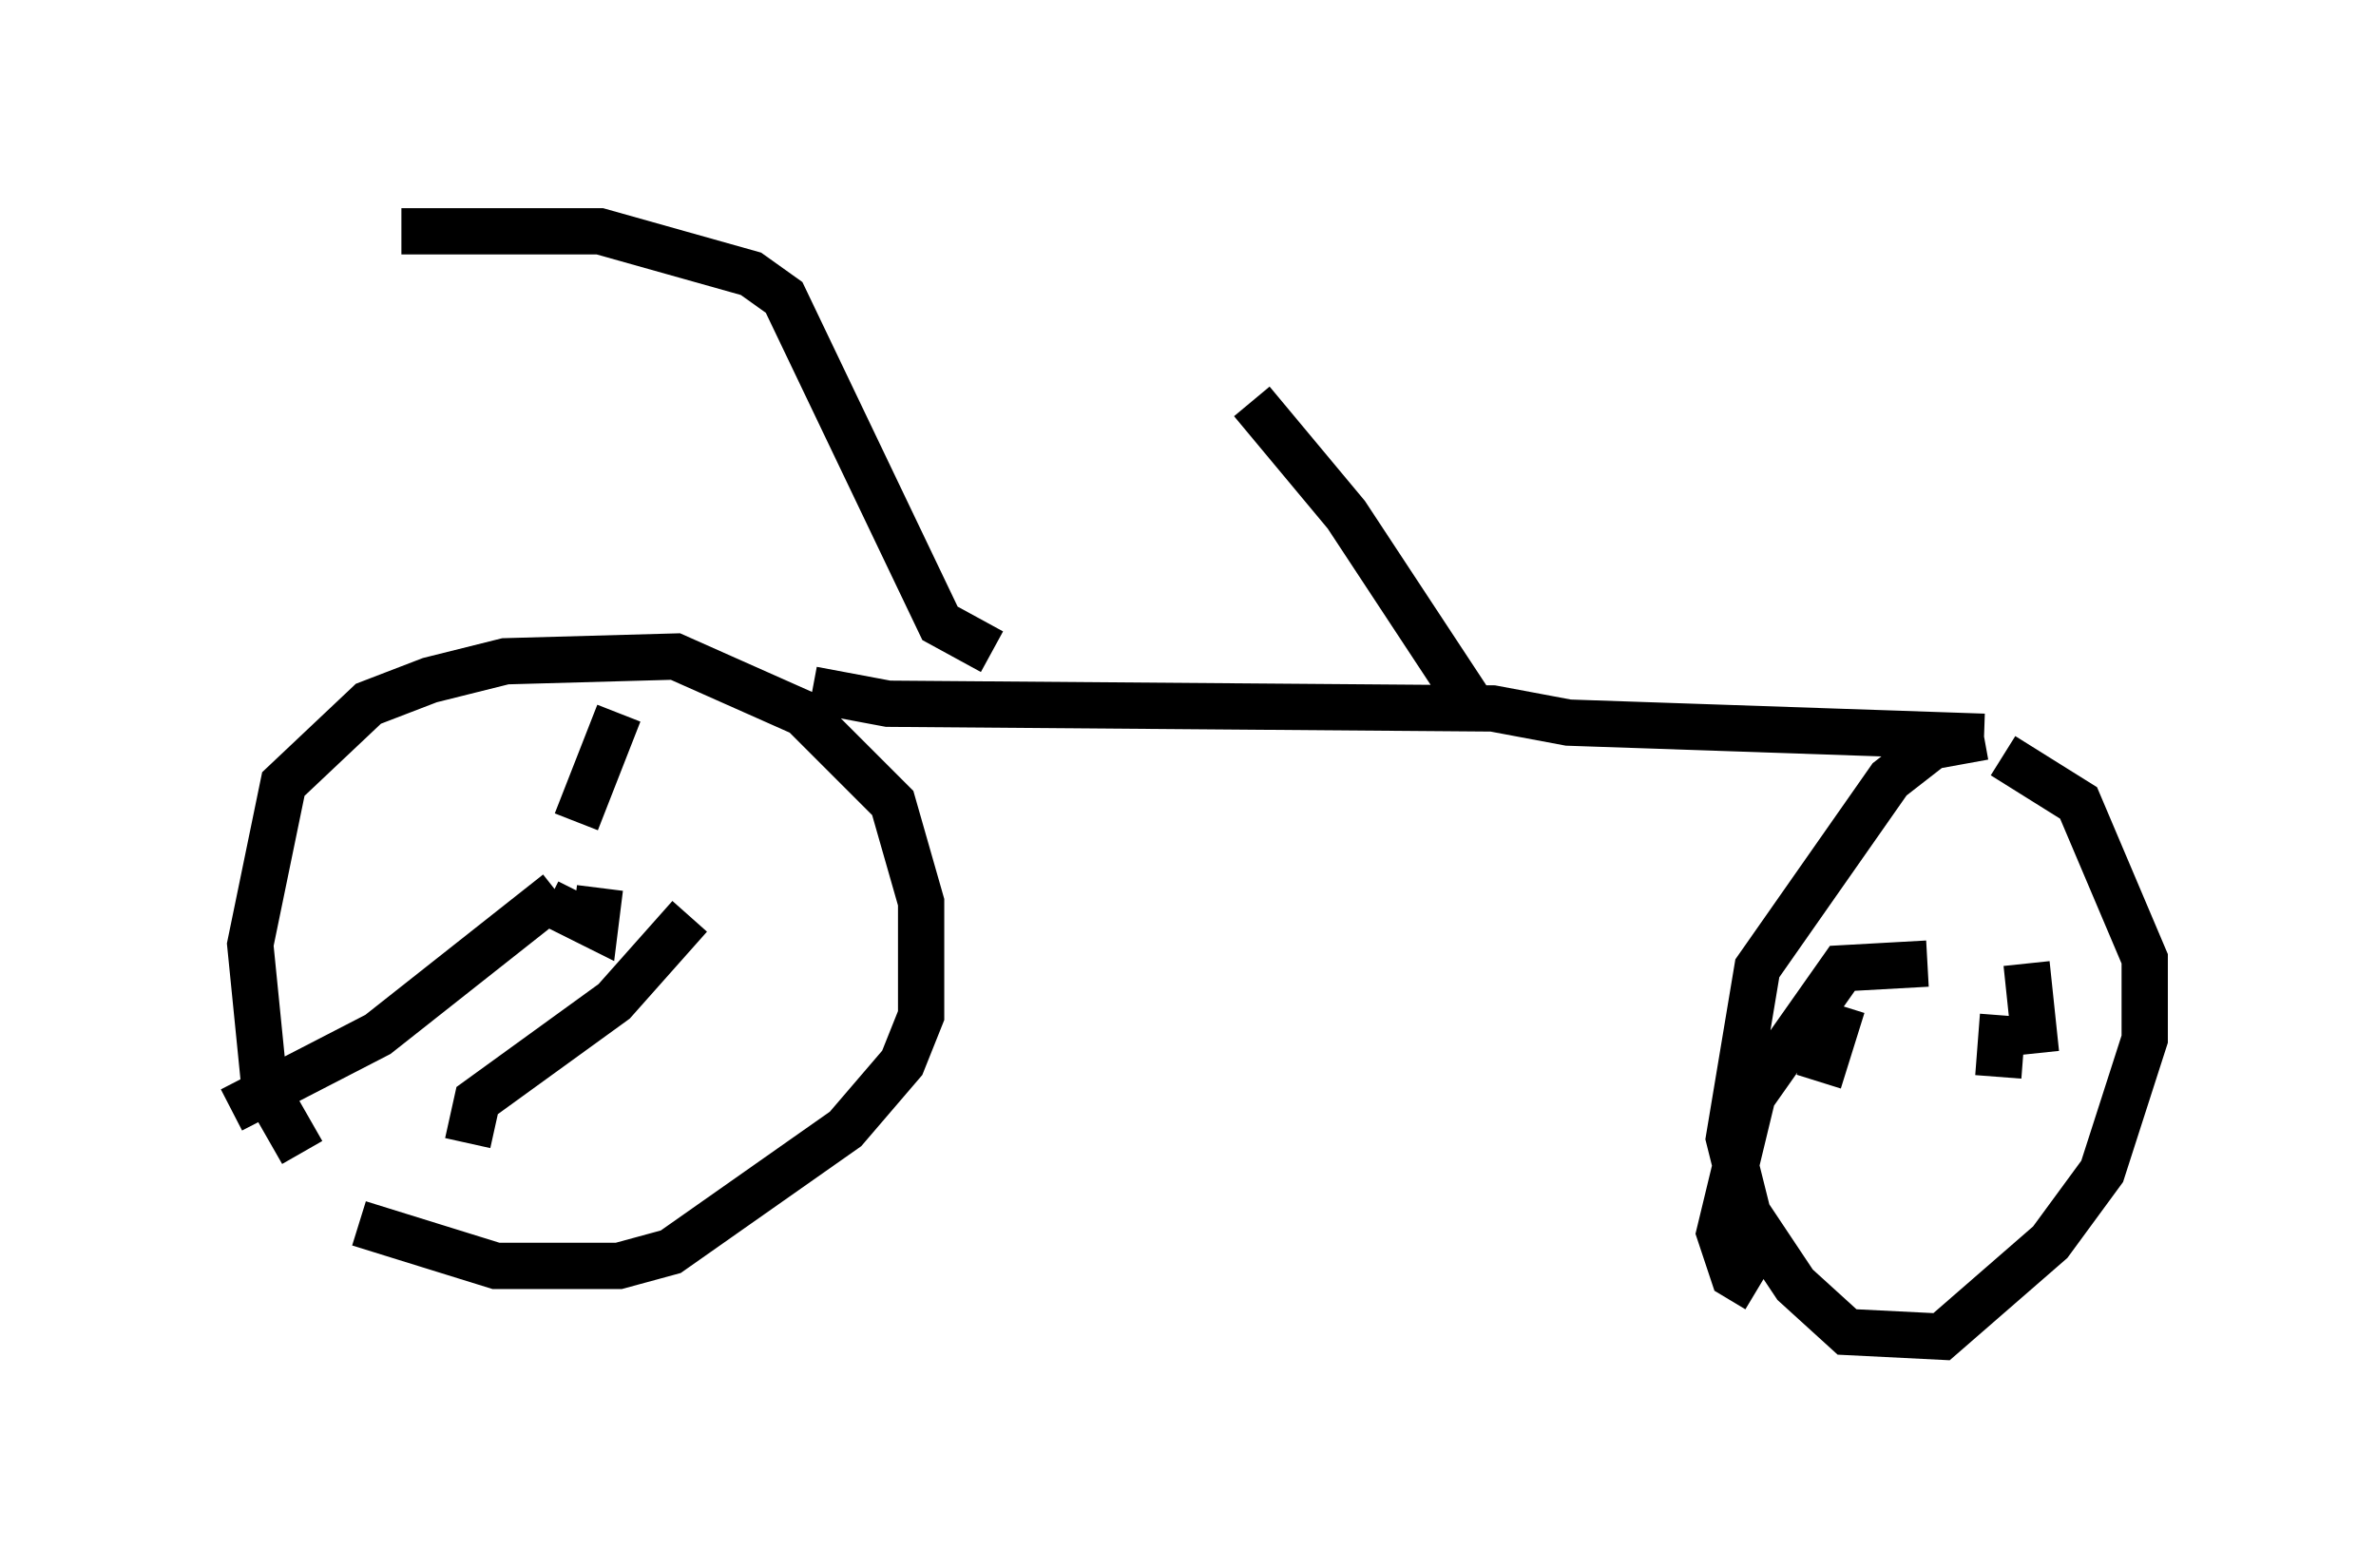 <?xml version="1.0" encoding="utf-8" ?>
<svg baseProfile="full" height="33.888" version="1.1" width="51.344" xmlns="http://www.w3.org/2000/svg" xmlns:ev="http://www.w3.org/2001/xml-events" xmlns:xlink="http://www.w3.org/1999/xlink"><defs /><rect fill="white" height="33.888" width="51.344" x="0" y="0" /><path d="M8.573, 26.54 m-2.042, -1.633 l-0.817, -1.429 -0.306, -3.063 l0.715, -3.471 1.838, -1.735 l1.327, -0.51 1.633, -0.408 l3.675, -0.102 2.756, 1.225 l1.94, 1.94 0.613, 2.144 l0.0, 2.45 -0.408, 1.021 l-1.225, 1.429 -3.777, 2.654 l-1.123, 0.306 -2.654, 0.0 l-2.96, -0.919 m35.117, -10.515 l-1.123, 0.204 -0.919, 0.715 l-2.858, 4.083 -0.613, 3.675 l0.408, 1.633 1.021, 1.531 l1.123, 1.021 2.042, 0.102 l2.348, -2.042 1.123, -1.531 l0.919, -2.858 0.0, -1.735 l-1.429, -3.369 -1.633, -1.021 m-31.442, 3.165 l1.021, 0.51 0.102, -0.817 m30.319, 2.756 l-0.102, 1.327 m-31.136, -3.981 l-3.879, 3.063 -3.165, 1.633 m7.452, -6.227 l0.919, -2.348 m1.531, 4.39 l-1.633, 1.838 -2.96, 2.144 l-0.204, 0.919 m31.544, -3.879 l-1.838, 0.102 -1.94, 2.756 l-0.715, 2.96 0.306, 0.919 l0.51, 0.306 m6.023, -5.104 l-0.204, -1.94 m-3.981, 0.919 l-0.51, 1.633 m-21.744, -8.473 l1.633, 0.306 13.067, 0.102 l1.633, 0.306 8.983, 0.306 m-11.025, -0.613 l-2.756, -4.185 -2.042, -2.45 m-5.615, 5.41 l-1.123, -0.613 -3.369, -7.044 l-0.715, -0.51 -3.267, -0.919 l-4.288, 0.0 " fill="none" stroke="black" stroke-width="1" /></svg>